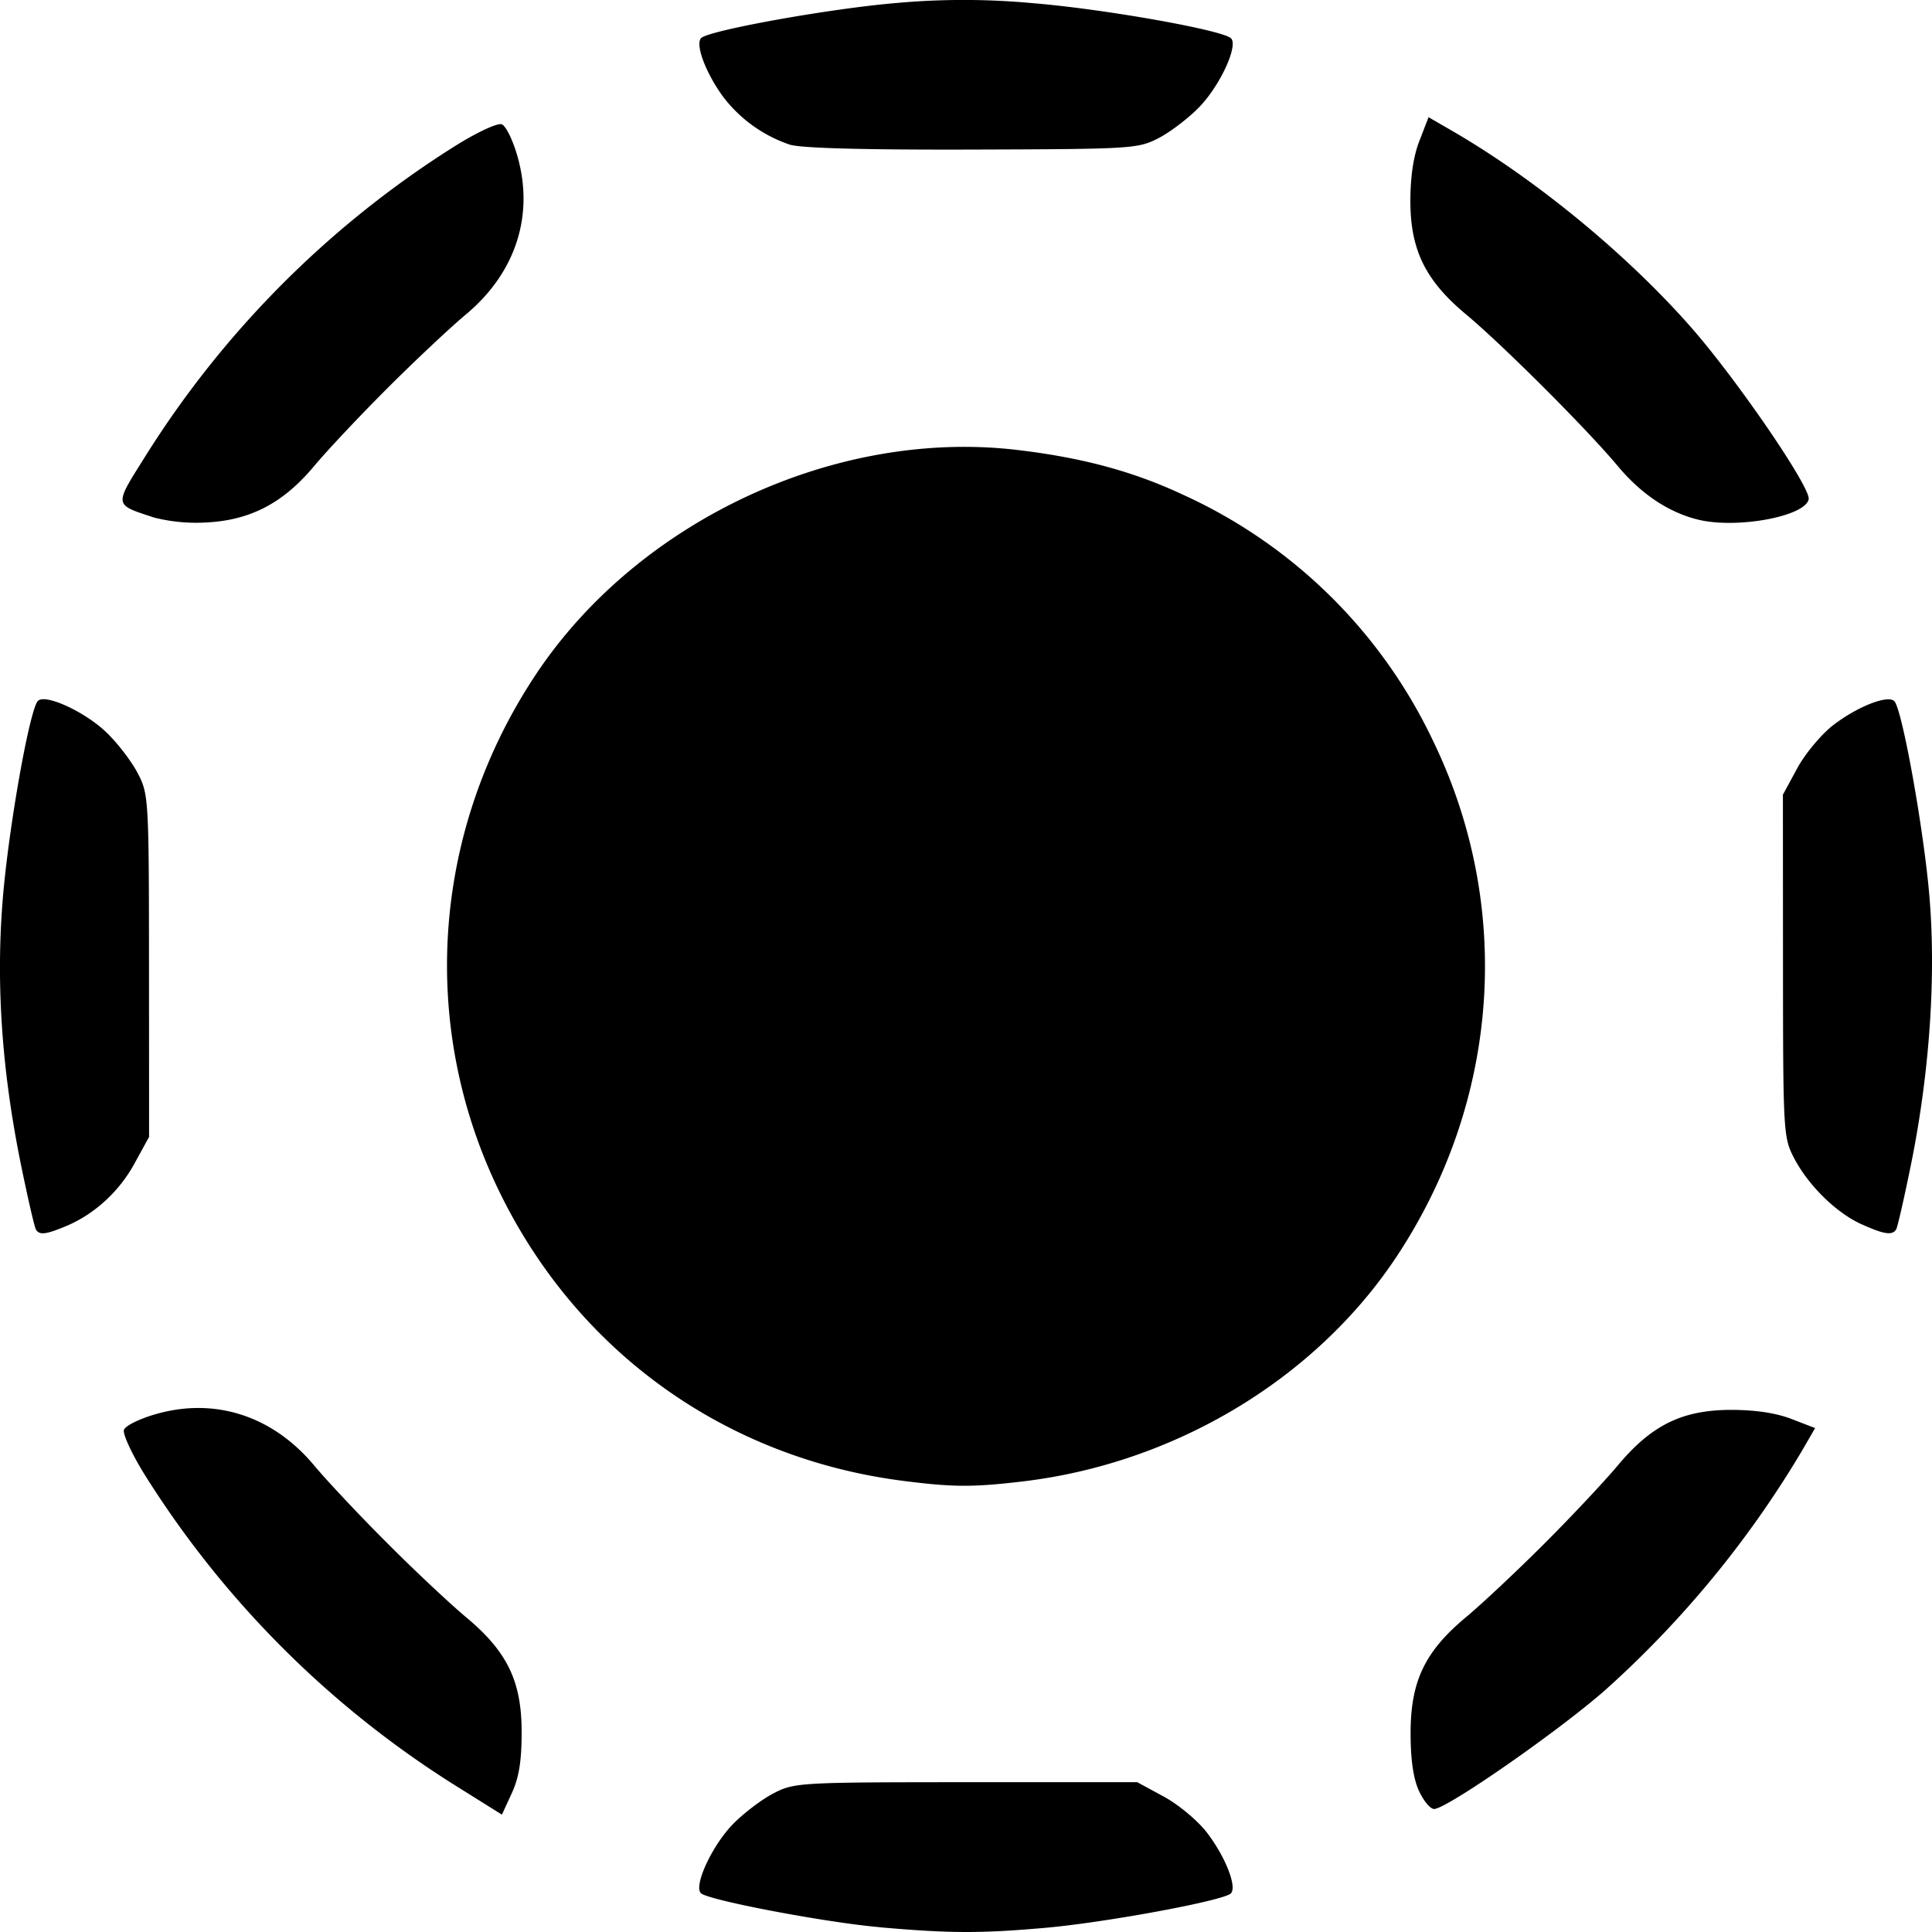 <svg role="img" viewBox="0 0 24 24" xmlns="http://www.w3.org/2000/svg"><title>LocalSend</title><path d="M10.925 23.94c-.68-.06-2.13-.336-2.218-.422-.093-.092.138-.59.396-.856.132-.136.36-.309.505-.384.259-.134.315-.138 2.392-.139h2.127l.332.18c.183.1.423.3.536.449.229.3.375.673.295.753-.09.09-1.555.361-2.304.427-.804.071-1.188.07-2.061-.007zM5.68 22.195a12.213 12.213 0 0 1-3.879-3.87c-.162-.26-.28-.514-.261-.564.019-.05.193-.136.388-.192.738-.215 1.458.017 1.974.635.164.196.575.633.915.972.339.34.777.75.973.914.512.427.69.795.69 1.427 0 .36-.033.565-.123.76l-.122.265zm11.944.046c-.069-.155-.102-.393-.101-.724.002-.636.179-1.003.687-1.427.196-.163.634-.574.973-.913.34-.34.75-.777.914-.973.418-.5.797-.687 1.398-.69.306 0 .562.037.757.112l.296.114-.166.287a12.707 12.707 0 0 1-2.445 2.971c-.587.515-1.968 1.474-2.122 1.474-.048 0-.134-.104-.19-.23zm-6.395-3.844c-2.21-.279-4.056-1.599-5.027-3.596-1.006-2.068-.834-4.487.457-6.426 1.268-1.905 3.715-3.048 5.964-2.787.813.095 1.452.266 2.078.56a6.34 6.34 0 0 1 3.097 3.047c1.006 2.068.834 4.487-.457 6.427-1.012 1.519-2.767 2.567-4.663 2.784-.6.07-.845.068-1.449-.009zM.446 15.272c-.018-.028-.103-.4-.19-.825-.234-1.16-.307-2.228-.222-3.275.071-.877.334-2.362.437-2.465.092-.093.59.137.856.396.137.132.31.359.385.504.134.258.138.314.139 2.39l.001 2.126-.18.328c-.19.35-.5.634-.855.782-.251.104-.327.112-.372.04zm22.676-.065c-.314-.143-.66-.483-.837-.824-.131-.253-.135-.32-.136-2.386l-.001-2.125.18-.332c.1-.183.302-.423.45-.536.3-.229.674-.375.754-.294.097.097.367 1.6.436 2.426.084.994.002 2.188-.227 3.32-.085.42-.169.788-.186.816-.048.078-.152.062-.432-.065zM1.917 6.43c-.506-.166-.502-.14-.118-.752a12.208 12.208 0 0 1 3.87-3.874c.26-.162.514-.28.564-.26.05.018.136.193.192.387.215.738-.017 1.457-.635 1.973-.196.164-.634.575-.973.914-.34.339-.751.776-.915.972-.382.458-.79.672-1.335.7a2.142 2.142 0 0 1-.65-.06zm19.177.025c-.366-.09-.705-.316-.997-.665-.382-.458-1.429-1.504-1.887-1.886-.5-.417-.687-.795-.69-1.396 0-.306.036-.562.112-.757l.114-.295.287.166c1.038.6 2.176 1.535 2.973 2.443.568.646 1.489 1.992 1.462 2.136-.04.214-.892.372-1.374.254zM9.809 1.796a1.738 1.738 0 0 1-.826-.594C8.768.909 8.633.55 8.71.473c.097-.096 1.602-.367 2.428-.436a9.266 9.266 0 0 1 1.687.002c.878.071 2.364.334 2.467.437.093.092-.137.59-.396.856-.132.136-.359.309-.504.384-.257.132-.326.136-2.326.142-1.351.004-2.128-.018-2.257-.062z"/></svg>
